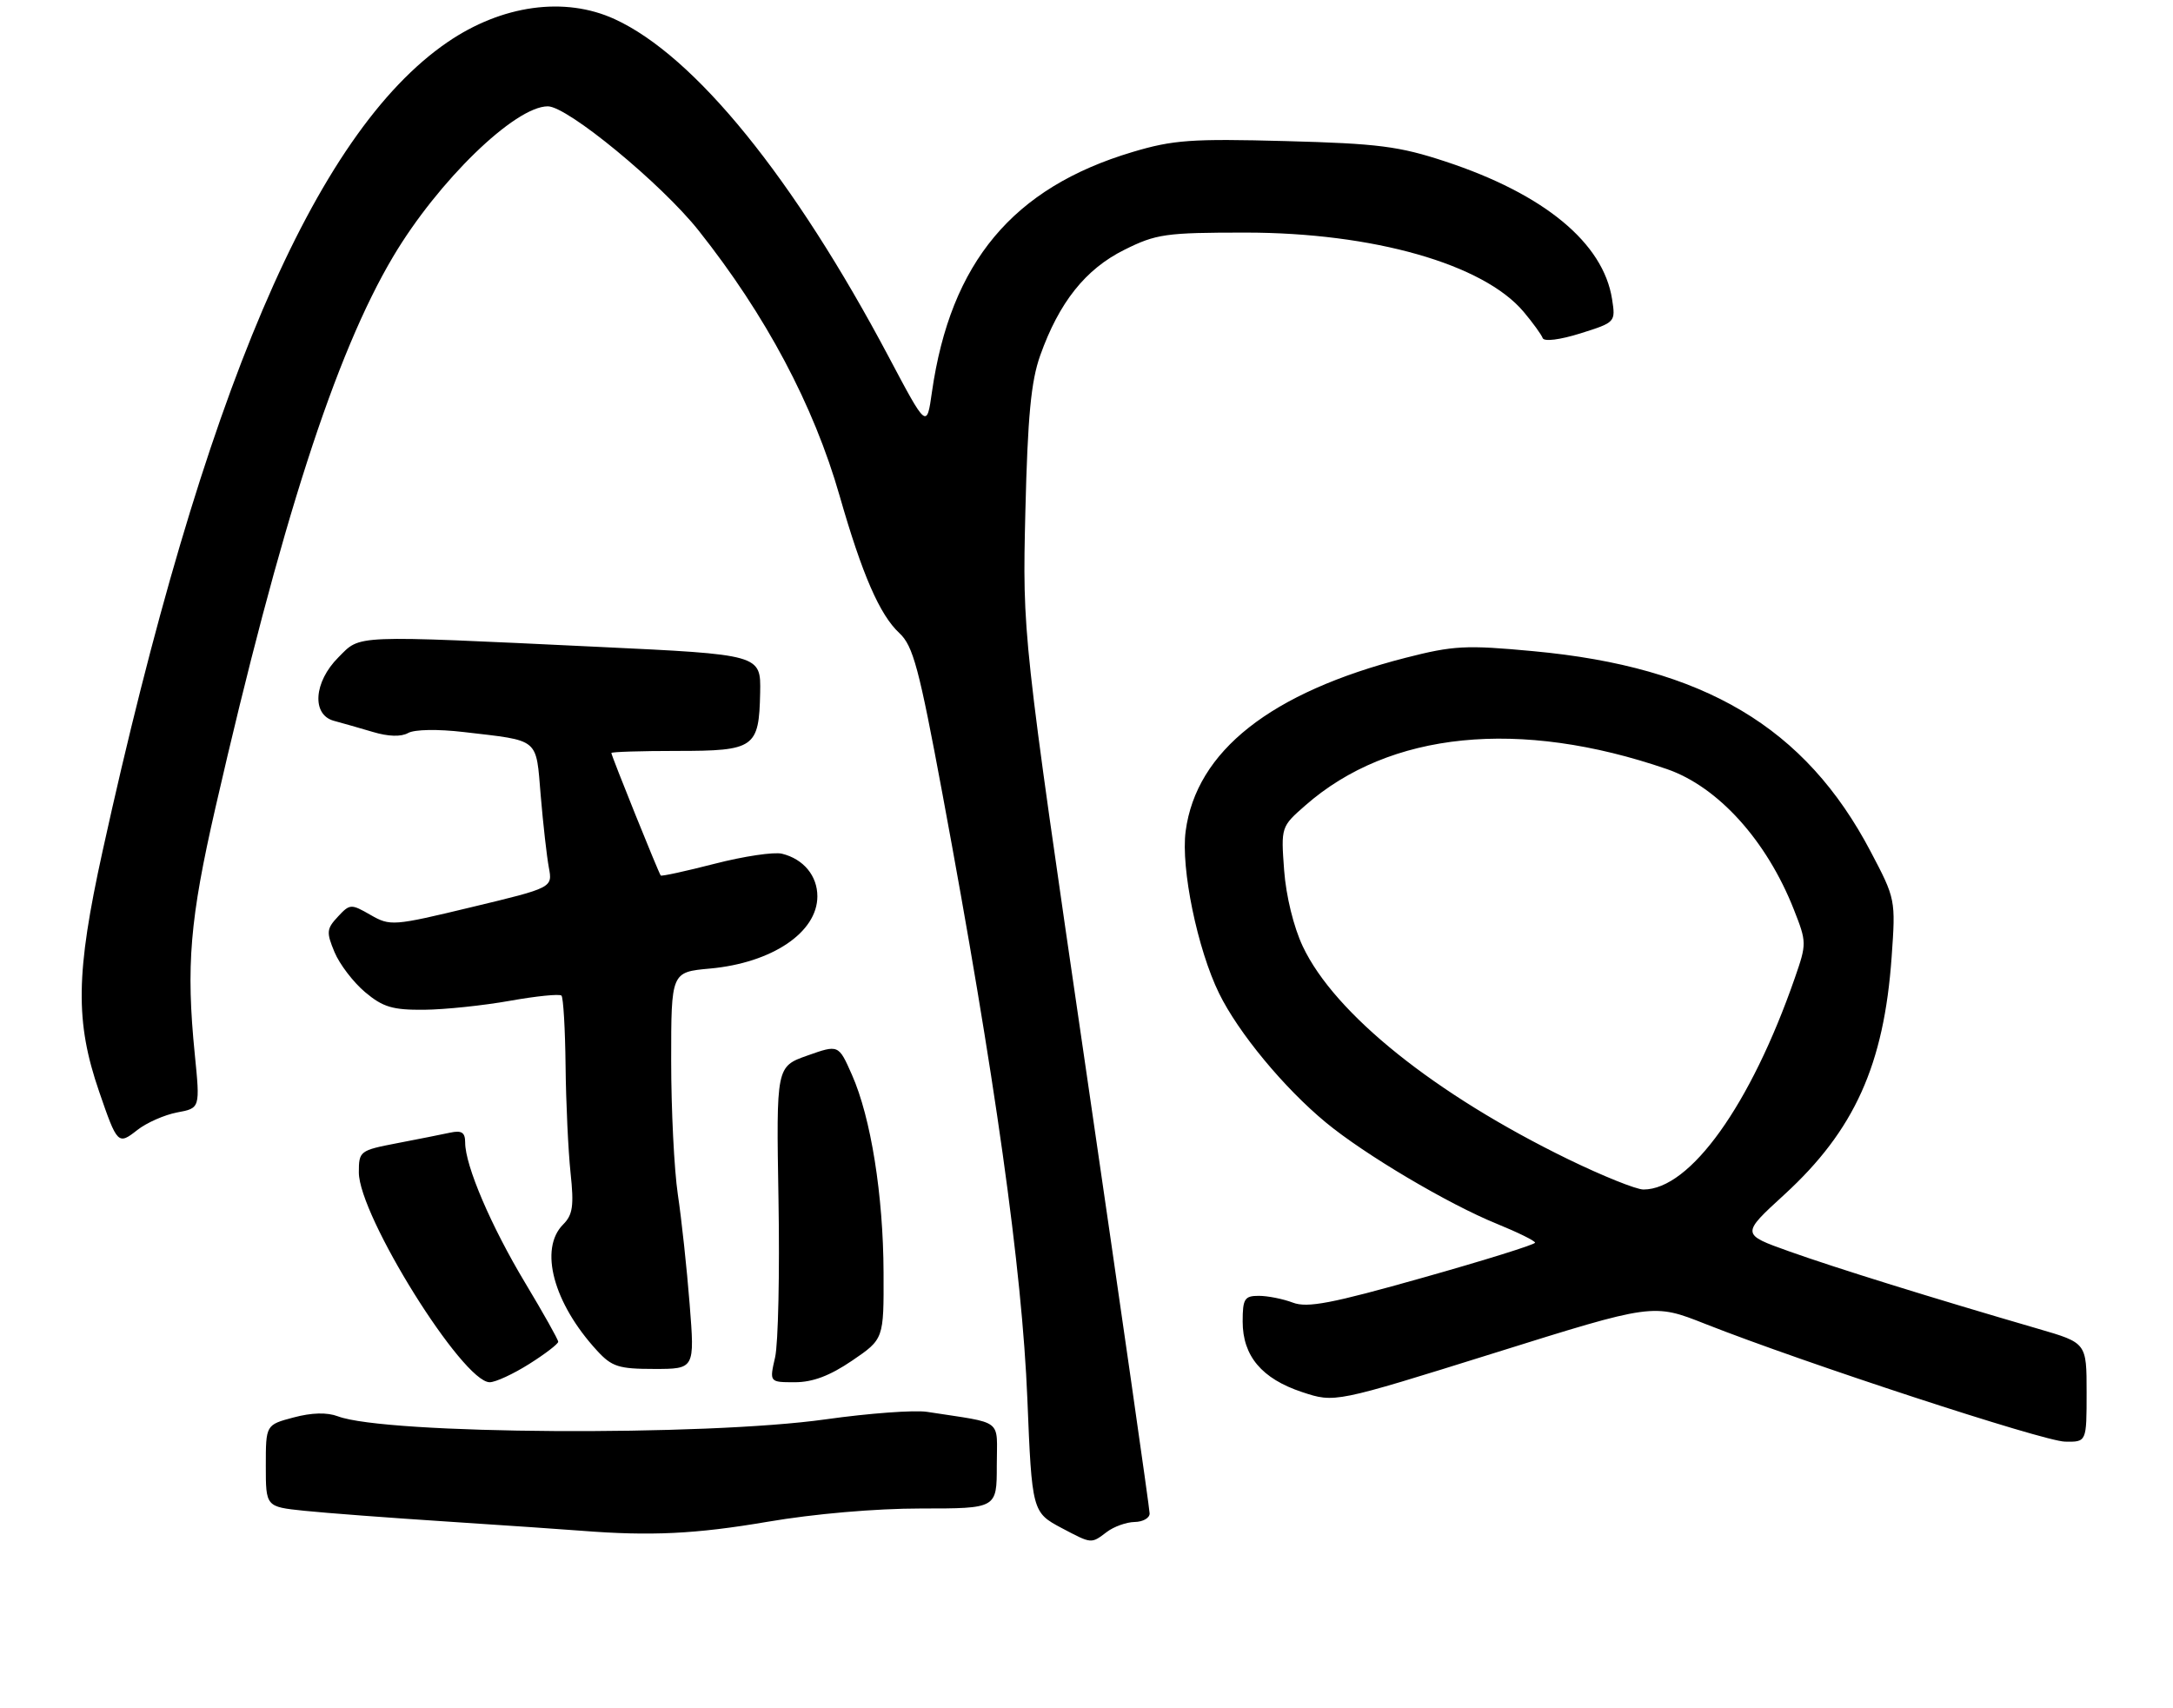 <?xml version="1.0" encoding="UTF-8" standalone="no"?>
<!DOCTYPE svg PUBLIC "-//W3C//DTD SVG 1.1//EN" "http://www.w3.org/Graphics/SVG/1.1/DTD/svg11.dtd" >
<svg xmlns="http://www.w3.org/2000/svg" xmlns:xlink="http://www.w3.org/1999/xlink" version="1.1" viewBox="0 0 327 257">
 <g >
 <path fill="currentColor"
d=" M 166.56 230.53 C 167.63 229.72 169.51 229.05 170.75 229.03 C 171.99 229.01 173.00 228.44 173.00 227.75 C 173.00 227.06 168.69 197.03 163.43 161.00 C 153.86 95.50 153.86 95.50 154.30 77.00 C 154.65 62.66 155.15 57.38 156.53 53.50 C 159.38 45.49 163.35 40.50 169.18 37.60 C 173.99 35.20 175.39 35.00 187.45 35.00 C 206.64 35.01 223.23 39.73 229.28 46.92 C 230.67 48.57 231.96 50.36 232.15 50.88 C 232.36 51.43 234.73 51.14 237.82 50.17 C 243.10 48.51 243.13 48.48 242.59 45.02 C 241.27 36.55 232.37 29.20 217.50 24.30 C 210.55 22.01 207.39 21.60 193.44 21.23 C 179.31 20.85 176.54 21.05 170.44 22.87 C 152.42 28.25 143.04 39.47 140.24 59.00 C 139.46 64.50 139.46 64.50 133.73 53.69 C 119.46 26.77 104.56 8.41 92.50 2.88 C 84.98 -0.57 75.52 0.74 67.32 6.36 C 47.27 20.11 30.55 59.35 15.43 128.11 C 11.39 146.49 11.29 153.73 14.92 164.27 C 17.65 172.21 17.77 172.33 20.67 170.04 C 22.06 168.95 24.76 167.76 26.66 167.40 C 30.12 166.76 30.12 166.76 29.31 158.63 C 27.98 145.32 28.57 138.34 32.43 121.50 C 42.21 78.84 50.45 53.27 59.17 38.60 C 65.92 27.24 77.49 16.00 82.44 16.00 C 85.40 16.00 99.53 27.64 105.12 34.68 C 115.25 47.44 122.45 60.99 126.35 74.62 C 129.74 86.45 132.38 92.52 135.34 95.27 C 137.41 97.19 138.30 100.52 141.83 119.50 C 149.75 162.07 153.81 191.01 154.60 210.50 C 155.28 227.39 155.34 227.60 159.76 229.94 C 164.33 232.35 164.17 232.33 166.56 230.53 Z  M 115.50 229.00 C 122.51 227.80 131.76 227.00 138.60 227.00 C 150.00 227.00 150.00 227.00 150.00 220.55 C 150.00 213.33 151.23 214.28 139.53 212.46 C 137.63 212.16 130.76 212.67 124.28 213.58 C 106.03 216.16 58.03 215.86 50.85 213.13 C 49.21 212.51 46.92 212.57 44.18 213.30 C 40.00 214.41 40.00 214.41 40.00 220.58 C 40.00 226.74 40.00 226.74 45.75 227.34 C 48.91 227.67 58.70 228.41 67.50 228.98 C 76.30 229.56 85.30 230.17 87.50 230.35 C 97.91 231.17 104.71 230.84 115.50 229.00 Z  M 314.00 209.54 C 314.00 202.08 314.00 202.08 306.75 199.97 C 290.83 195.34 276.13 190.77 269.25 188.31 C 262.00 185.73 262.00 185.73 268.52 179.76 C 279.06 170.10 283.51 160.25 284.66 144.00 C 285.27 135.39 285.25 135.26 281.51 128.16 C 271.66 109.41 256.44 100.37 230.74 97.99 C 220.59 97.04 218.73 97.14 211.50 98.99 C 191.21 104.20 180.02 113.02 178.42 125.08 C 177.68 130.65 180.19 142.82 183.45 149.48 C 186.34 155.39 193.22 163.71 199.53 168.92 C 205.33 173.72 217.95 181.20 225.25 184.16 C 228.41 185.45 231.00 186.72 231.00 187.00 C 231.00 187.28 223.40 189.65 214.11 192.27 C 200.35 196.16 196.74 196.85 194.55 196.02 C 193.08 195.46 190.77 195.00 189.43 195.00 C 187.28 195.00 187.00 195.44 187.00 198.87 C 187.00 204.05 189.88 207.47 195.94 209.48 C 200.86 211.11 200.86 211.11 224.82 203.62 C 248.77 196.12 248.77 196.12 256.63 199.23 C 271.49 205.09 307.50 216.88 310.75 216.94 C 314.00 217.00 314.00 217.00 314.00 209.54 Z  M 79.64 205.25 C 82.04 203.74 84.00 202.23 84.00 201.91 C 84.00 201.58 81.76 197.60 79.03 193.05 C 73.90 184.51 70.00 175.40 70.00 171.94 C 70.00 170.41 69.49 170.07 67.75 170.44 C 66.51 170.71 62.91 171.42 59.75 172.03 C 54.14 173.11 54.00 173.22 54.00 176.42 C 54.00 182.94 69.63 208.00 73.69 208.00 C 74.57 208.00 77.25 206.76 79.64 205.25 Z  M 128.23 204.75 C 133.00 201.50 133.00 201.50 132.96 191.50 C 132.92 179.86 131.06 168.18 128.20 161.73 C 126.19 157.18 126.19 157.18 121.50 158.84 C 116.81 160.50 116.81 160.50 117.15 180.50 C 117.34 191.50 117.11 202.19 116.64 204.25 C 115.78 208.00 115.78 208.00 119.62 208.00 C 122.31 208.00 124.89 207.02 128.23 204.75 Z  M 103.78 196.25 C 103.36 190.89 102.56 183.45 102.00 179.73 C 101.45 176.01 101.00 166.96 101.00 159.62 C 101.00 146.28 101.00 146.28 106.84 145.75 C 116.17 144.90 123.00 140.31 123.00 134.88 C 123.00 131.79 120.91 129.26 117.68 128.47 C 116.48 128.17 111.94 128.85 107.58 129.97 C 103.23 131.09 99.56 131.89 99.43 131.75 C 99.14 131.44 92.00 113.72 92.00 113.31 C 92.00 113.14 96.44 113.00 101.88 113.00 C 113.57 113.00 114.22 112.54 114.39 104.23 C 114.50 98.50 114.50 98.50 90.00 97.34 C 52.62 95.57 54.34 95.50 50.92 98.92 C 47.21 102.63 46.87 107.56 50.25 108.47 C 51.49 108.80 54.13 109.56 56.13 110.15 C 58.43 110.84 60.36 110.90 61.42 110.30 C 62.40 109.76 65.88 109.70 69.80 110.16 C 81.32 111.51 80.63 110.94 81.37 119.73 C 81.73 124.00 82.28 128.87 82.59 130.54 C 83.16 133.58 83.16 133.58 70.99 136.50 C 59.16 139.35 58.73 139.38 55.76 137.68 C 52.82 135.99 52.65 136.00 50.84 137.95 C 49.14 139.77 49.09 140.28 50.34 143.28 C 51.10 145.10 53.17 147.81 54.94 149.30 C 57.63 151.56 59.08 151.99 63.83 151.95 C 66.95 151.92 72.76 151.31 76.74 150.60 C 80.71 149.89 84.20 149.54 84.49 149.82 C 84.77 150.10 85.05 154.87 85.11 160.42 C 85.17 165.96 85.51 173.20 85.86 176.50 C 86.39 181.45 86.19 182.81 84.75 184.25 C 81.08 187.92 83.27 196.10 89.85 203.25 C 92.07 205.67 93.10 206.00 98.46 206.00 C 104.55 206.00 104.55 206.00 103.78 196.25 Z  M 236.00 174.45 C 215.96 164.69 200.86 152.59 196.05 142.42 C 194.67 139.50 193.53 134.84 193.24 130.96 C 192.76 124.45 192.78 124.40 196.42 121.21 C 209.11 110.06 228.68 108.10 250.86 115.74 C 258.53 118.39 265.85 126.48 269.93 136.83 C 271.89 141.80 271.89 141.99 270.08 147.20 C 263.44 166.29 254.34 179.00 247.31 179.00 C 246.23 179.00 241.14 176.95 236.00 174.45 Z "/>
</g>
</svg>